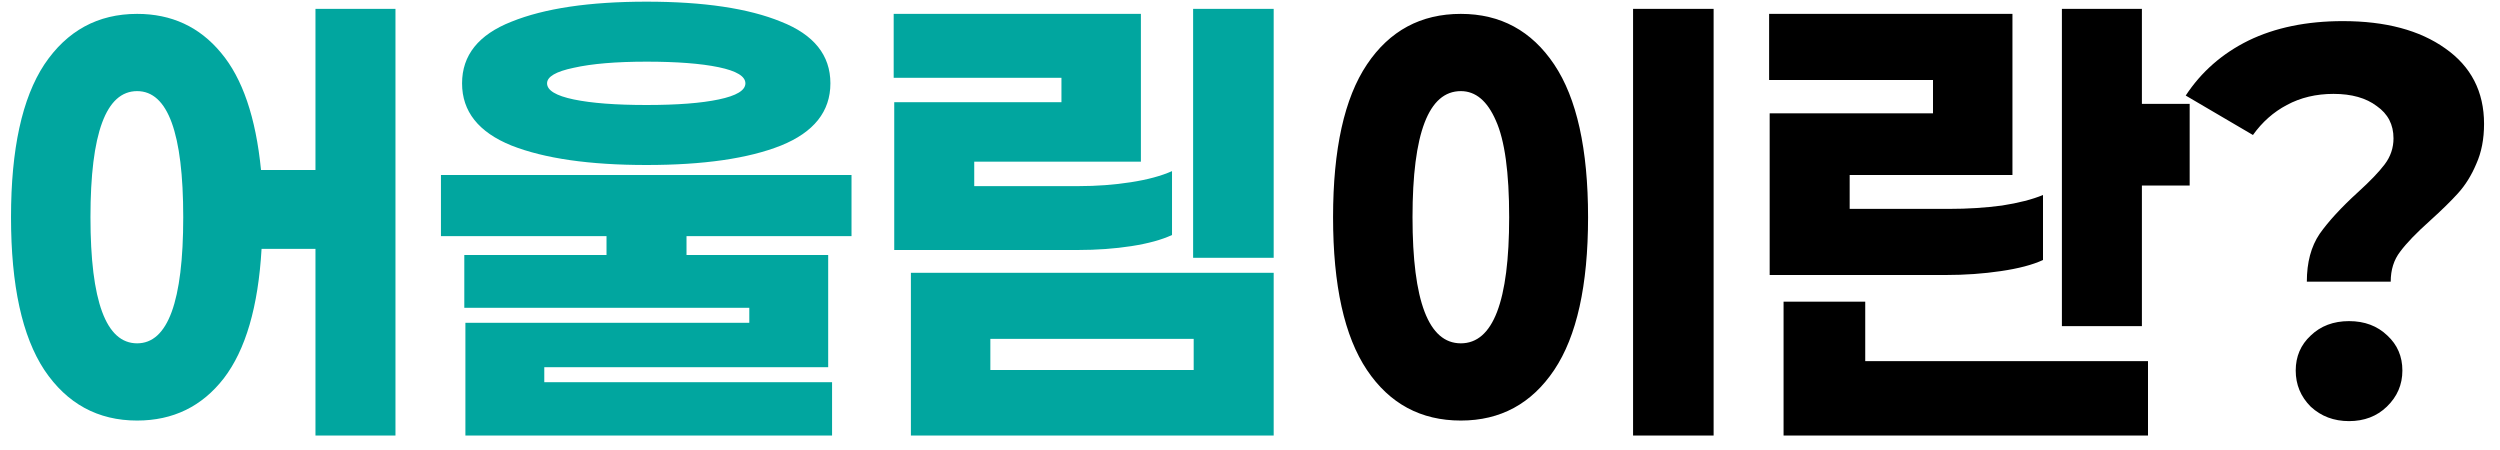 <svg width="150" height="27" viewBox="0 0 150 27" fill="none" xmlns="http://www.w3.org/2000/svg">
<path d="M23.728 26.133H18.928V14.933H15.694C15.494 18.4 14.739 20.989 13.428 22.7C12.117 24.389 10.383 25.233 8.228 25.233C5.872 25.233 4.017 24.222 2.661 22.2C1.328 20.178 0.661 17.122 0.661 13.033C0.661 8.944 1.328 5.889 2.661 3.867C4.017 1.844 5.872 0.833 8.228 0.833C10.294 0.833 11.972 1.611 13.261 3.167C14.55 4.7 15.35 7.044 15.661 10.2H18.928V0.533H23.728V26.133ZM8.228 20.6C10.072 20.6 10.994 18.078 10.994 13.033C10.994 7.989 10.072 5.467 8.228 5.467C6.361 5.467 5.428 7.989 5.428 13.033C5.428 18.078 6.361 20.6 8.228 20.6ZM38.791 9.9C35.369 9.9 32.669 9.511 30.691 8.733C28.713 7.933 27.724 6.689 27.724 5C27.724 3.311 28.713 2.078 30.691 1.3C32.669 0.5 35.369 0.1 38.791 0.1C42.213 0.1 44.902 0.5 46.858 1.3C48.835 2.078 49.824 3.311 49.824 5C49.824 6.689 48.835 7.933 46.858 8.733C44.902 9.511 42.213 9.9 38.791 9.9ZM38.791 3.7C36.969 3.7 35.513 3.822 34.424 4.067C33.358 4.289 32.824 4.6 32.824 5C32.824 5.422 33.358 5.744 34.424 5.967C35.491 6.189 36.946 6.3 38.791 6.3C40.635 6.3 42.08 6.189 43.124 5.967C44.191 5.744 44.724 5.422 44.724 5C44.724 4.578 44.191 4.256 43.124 4.033C42.057 3.811 40.613 3.7 38.791 3.7ZM41.191 15.3H49.691V22.033H32.657V22.933H49.924V26.133H27.924V19.367H44.958V18.467H27.858V15.3H36.391V14.167H26.457V10.5H51.091V14.167H41.191V15.3ZM71.587 15.467V0.533H76.421V15.467H71.587ZM58.454 9.7V11.167H64.721C65.809 11.167 66.854 11.089 67.854 10.933C68.854 10.778 69.676 10.556 70.321 10.267V14.1C69.698 14.389 68.887 14.611 67.887 14.767C66.887 14.922 65.809 15 64.654 15H53.654V6.133H63.687V4.667H53.621V0.833H68.454V9.7H58.454ZM54.654 26.133V16.367H76.421V26.133H54.654ZM71.621 20.333H59.421V22.2H71.621V20.333Z" fill="#01A69F"/>
<path d="M97.984 26.133V0.533H102.817V26.133H97.984ZM87.65 0.833C90.028 0.833 91.895 1.844 93.251 3.867C94.606 5.889 95.284 8.944 95.284 13.033C95.284 17.122 94.606 20.178 93.251 22.2C91.895 24.222 90.028 25.233 87.65 25.233C85.251 25.233 83.373 24.222 82.017 22.2C80.662 20.178 79.984 17.122 79.984 13.033C79.984 8.944 80.662 5.889 82.017 3.867C83.373 1.844 85.251 0.833 87.65 0.833ZM87.65 5.467C85.717 5.467 84.751 7.989 84.751 13.033C84.751 18.078 85.717 20.6 87.65 20.6C89.584 20.6 90.55 18.078 90.55 13.033C90.55 10.344 90.284 8.411 89.751 7.233C89.239 6.056 88.539 5.467 87.65 5.467ZM131.38 11.133H128.514V19.567H123.714V0.533H128.514V6.233H131.38V11.133ZM115.98 4.8H106.147V0.833H120.747V10.5H110.98V12.533H116.947C118.058 12.533 119.114 12.467 120.114 12.333C121.114 12.178 121.936 11.967 122.58 11.7V15.6C121.958 15.889 121.114 16.111 120.047 16.267C119.002 16.422 117.902 16.5 116.747 16.5H106.18V6.8H115.98V4.8ZM128.88 21.667V26.133H107.014V18.1H111.914V21.667H128.88ZM138.41 16.9C138.41 15.744 138.666 14.789 139.177 14.033C139.71 13.278 140.477 12.444 141.477 11.533C142.21 10.867 142.743 10.311 143.077 9.867C143.432 9.4 143.61 8.878 143.61 8.3C143.61 7.478 143.277 6.833 142.61 6.367C141.966 5.878 141.099 5.633 140.01 5.633C138.966 5.633 138.032 5.856 137.21 6.3C136.41 6.722 135.732 7.322 135.177 8.1L131.143 5.733C132.077 4.311 133.332 3.211 134.91 2.433C136.51 1.656 138.399 1.267 140.577 1.267C143.132 1.267 145.177 1.811 146.71 2.9C148.266 3.989 149.043 5.5 149.043 7.433C149.043 8.344 148.888 9.144 148.577 9.833C148.288 10.522 147.921 11.111 147.477 11.6C147.055 12.067 146.499 12.611 145.81 13.233C144.988 13.967 144.388 14.589 144.01 15.1C143.632 15.589 143.443 16.189 143.443 16.9H138.41ZM140.943 25.267C140.032 25.267 139.266 24.978 138.643 24.4C138.043 23.8 137.743 23.078 137.743 22.233C137.743 21.389 138.043 20.689 138.643 20.133C139.243 19.556 140.01 19.267 140.943 19.267C141.877 19.267 142.643 19.556 143.243 20.133C143.843 20.689 144.143 21.389 144.143 22.233C144.143 23.078 143.832 23.8 143.21 24.4C142.61 24.978 141.855 25.267 140.943 25.267Z" fill="black"/>
</svg>
